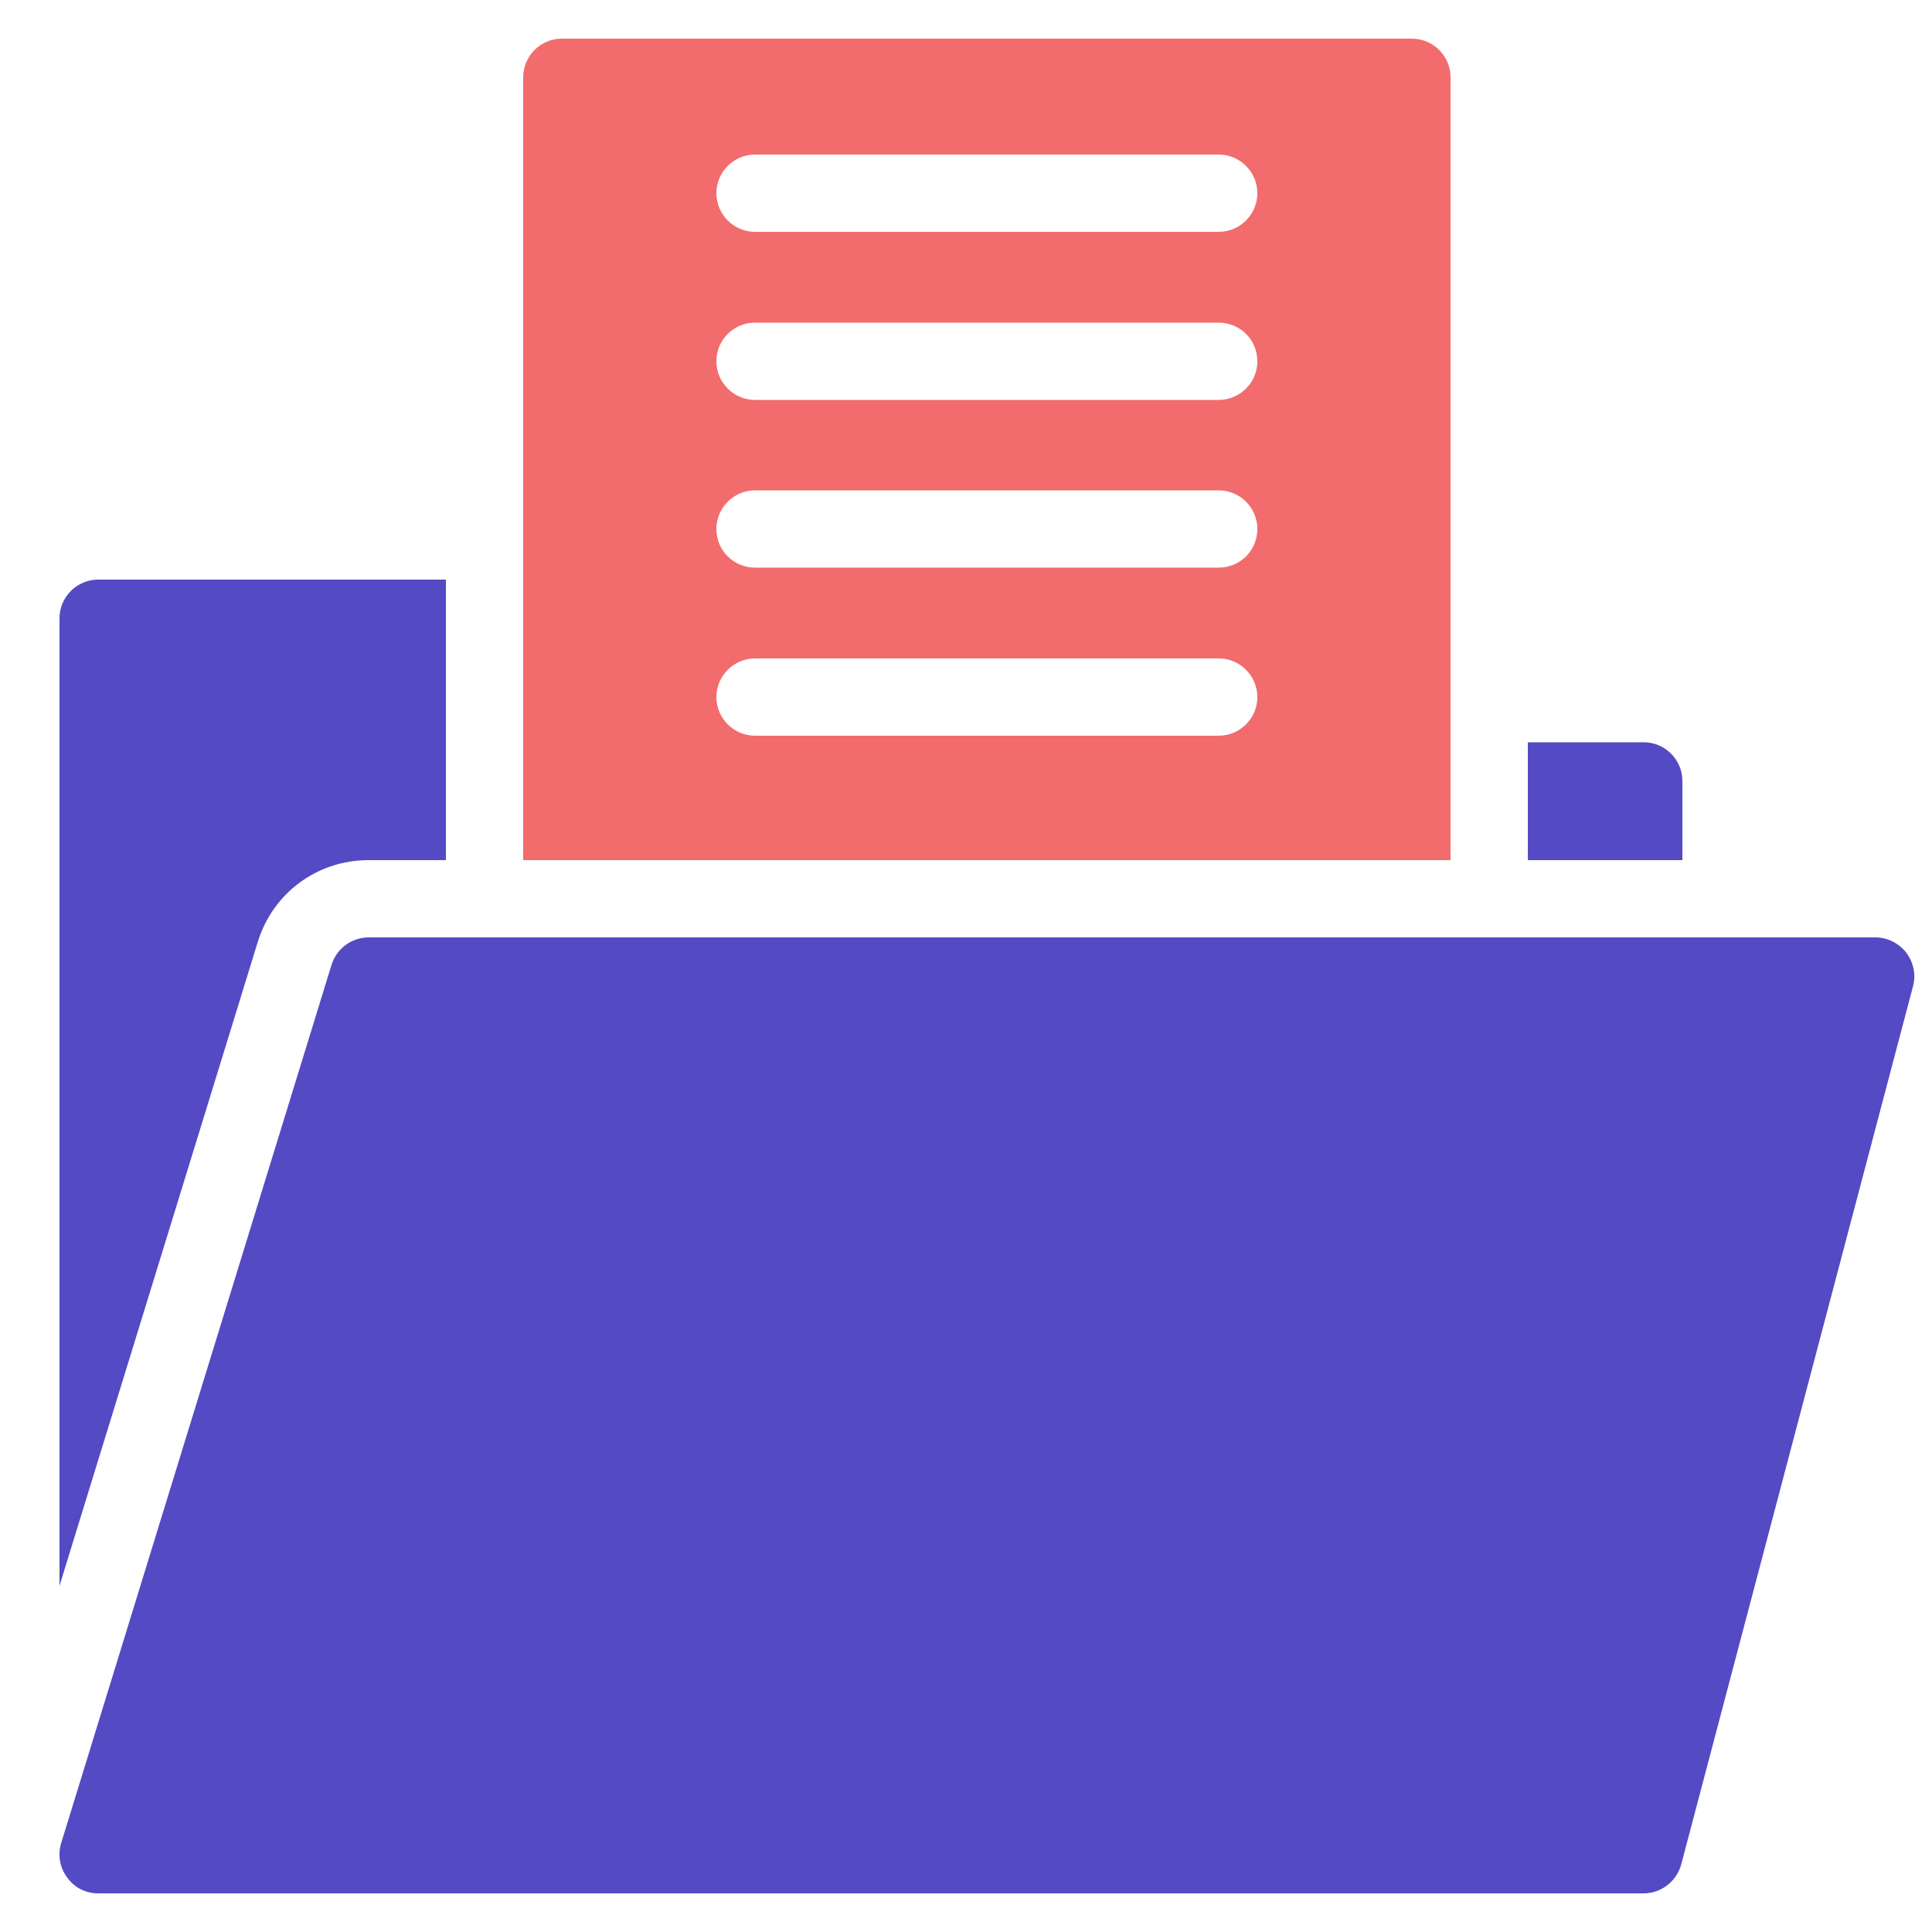 <svg width="30" height="30" viewBox="0 0 30 30" fill="none" xmlns="http://www.w3.org/2000/svg">
<path d="M29.124 14.556H5.724C5.46 14.556 5.226 14.73 5.148 14.982L0.948 28.626C0.894 28.806 0.93 29.004 1.044 29.154C1.152 29.31 1.332 29.4 1.524 29.4H25.524C25.794 29.4 26.034 29.214 26.106 28.95L29.706 15.312C29.754 15.132 29.712 14.94 29.598 14.79C29.484 14.646 29.31 14.556 29.124 14.556Z" fill="#544AC3"/>
<path d="M5.724 13.356H6.924V9H1.524C1.194 9 0.924 9.27 0.924 9.6V24.624L4.002 14.628C4.236 13.866 4.926 13.356 5.724 13.356Z" fill="#544AC3"/>
<path d="M25.524 11.526H23.724V13.356H26.124V12.126C26.124 11.796 25.854 11.526 25.524 11.526Z" fill="#544AC3"/>
<path d="M8.124 1.2V13.356H22.524V1.2C22.524 0.87 22.254 0.6 21.924 0.6H8.724C8.394 0.6 8.124 0.87 8.124 1.2ZM11.724 2.4H18.924C19.254 2.4 19.524 2.67 19.524 3C19.524 3.33 19.254 3.6 18.924 3.6H11.724C11.394 3.6 11.124 3.33 11.124 3C11.124 2.67 11.394 2.4 11.724 2.4ZM11.724 5.01H18.924C19.254 5.01 19.524 5.274 19.524 5.61C19.524 5.94 19.254 6.21 18.924 6.21H11.724C11.394 6.21 11.124 5.94 11.124 5.61C11.124 5.274 11.394 5.01 11.724 5.01ZM11.724 7.614H18.924C19.254 7.614 19.524 7.884 19.524 8.214C19.524 8.55 19.254 8.814 18.924 8.814H11.724C11.394 8.814 11.124 8.55 11.124 8.214C11.124 7.884 11.394 7.614 11.724 7.614ZM11.724 10.224H18.924C19.254 10.224 19.524 10.494 19.524 10.824C19.524 11.154 19.254 11.424 18.924 11.424H11.724C11.394 11.424 11.124 11.154 11.124 10.824C11.124 10.494 11.394 10.224 11.724 10.224Z" fill="#F26C6D"/>
</svg>
